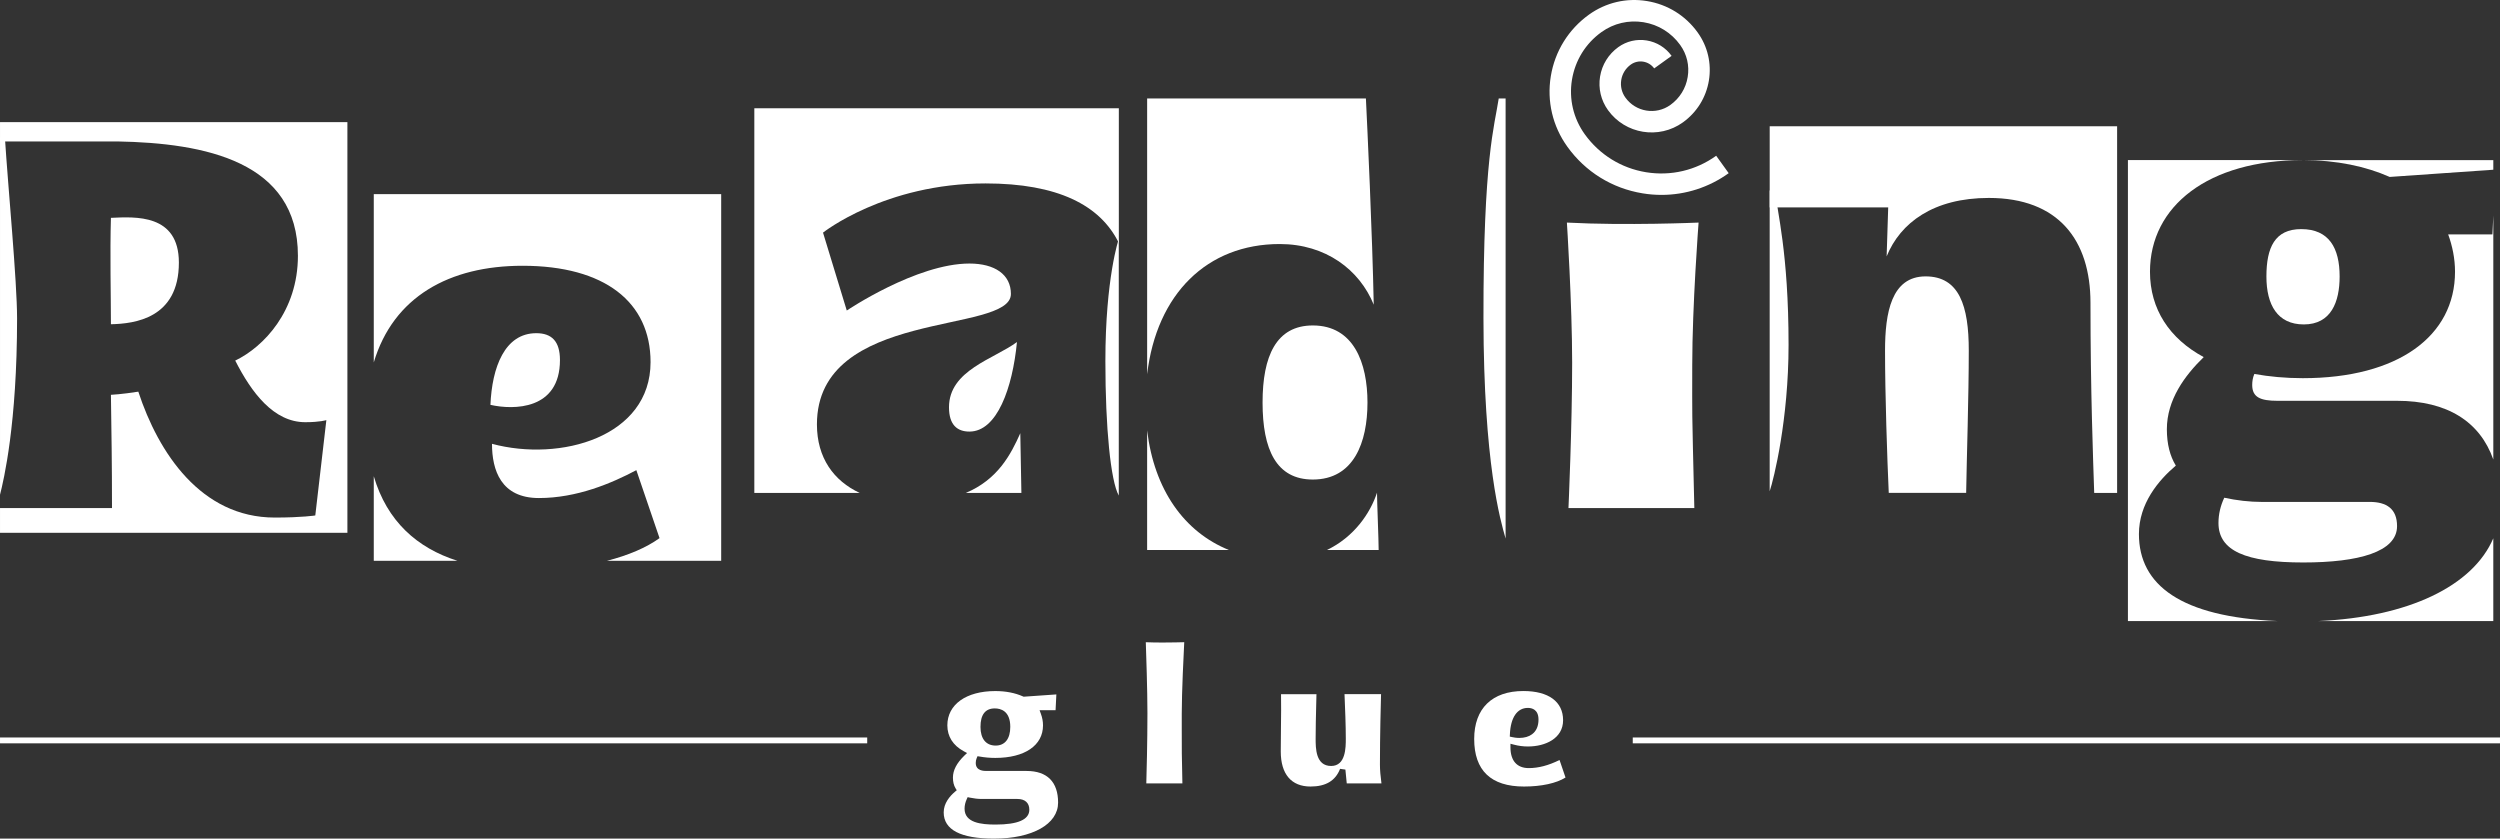 <?xml version="1.0" encoding="UTF-8"?>
<!DOCTYPE svg PUBLIC "-//W3C//DTD SVG 1.1//EN" "http://www.w3.org/Graphics/SVG/1.1/DTD/svg11.dtd">
<svg version="1.1" xmlns="http://www.w3.org/2000/svg" xmlns:xlink="http://www.w3.org/1999/xlink" x="0px" y="0px" width="203.31" height="68.2" viewBox="0, 0, 203.31, 68.2">
  <rect x="0" y="0" width="203.31" height="68.2" fill="#333333" stroke="none"/>
  <g id="color_logo_4">
    <g>
      <path d="M80.841,68.2 C78.123,68.2 76.745,67.482 76.745,66.066 C76.745,65.321 77.243,64.744 77.66,64.39 L77.806,64.266 L77.705,64.101 C77.568,63.875 77.496,63.585 77.496,63.238 C77.496,62.643 77.799,62.058 78.423,61.451 L78.645,61.239 L78.375,61.093 C77.504,60.622 77.042,59.896 77.042,58.987 C77.042,57.293 78.573,56.2 80.94,56.2 C81.787,56.2 82.545,56.347 83.194,56.636 L83.246,56.659 L85.907,56.473 L85.843,57.757 L84.542,57.757 L84.652,58.058 C84.766,58.369 84.822,58.685 84.822,58.99 C84.822,60.621 83.334,61.637 80.939,61.637 C80.508,61.637 80.082,61.599 79.671,61.526 L79.496,61.497 L79.427,61.659 C79.376,61.776 79.352,61.904 79.352,62.048 C79.352,62.698 80.012,62.698 80.259,62.698 L83.486,62.698 C85.161,62.698 86.049,63.59 86.049,65.274 C86.048,67.023 83.956,68.2 80.841,68.2 z M78.62,64.989 C78.504,65.242 78.442,65.506 78.442,65.766 C78.442,66.911 79.785,67.057 80.956,67.057 C82.783,67.057 83.709,66.653 83.709,65.85 C83.709,65.295 83.358,64.975 82.745,64.975 L79.845,64.975 C79.535,64.975 79.198,64.936 78.869,64.866 L78.694,64.827 L78.62,64.989 z M80.901,57.611 C80.128,57.611 79.737,58.116 79.737,59.114 C79.737,60.079 80.186,60.633 80.97,60.633 C81.727,60.633 82.16,60.079 82.16,59.114 C82.161,57.806 81.37,57.611 80.901,57.611 z" fill="#FFFFFF"/>
      <path d="M93.222,63.709 C93.245,62.934 93.314,60.349 93.314,57.991 C93.314,56.142 93.211,53.105 93.181,52.228 C93.645,52.25 94.133,52.253 94.588,52.253 C95.319,52.253 95.97,52.234 96.307,52.226 C96.261,53.122 96.105,56.266 96.105,58.049 L96.105,59.234 C96.104,60.962 96.103,61.415 96.157,63.709 L93.222,63.709 z" fill="#FFFFFF"/>
      <path d="M106.576,63.964 C105.016,63.964 104.157,62.954 104.157,61.119 C104.157,60.652 104.162,60.029 104.171,59.38 C104.185,58.266 104.196,57.119 104.179,56.453 L107.06,56.453 C107.053,56.716 107.045,57.031 107.038,57.369 C107.015,58.231 106.993,59.256 106.993,60.065 C106.993,60.845 106.993,62.292 108.253,62.292 C109.446,62.292 109.446,60.787 109.446,60.065 C109.446,59.029 109.39,57.572 109.341,56.452 L112.313,56.452 C112.29,57.225 112.222,59.81 112.222,62.168 C112.222,62.642 112.266,63.09 112.345,63.707 L109.523,63.707 L109.413,62.586 L108.98,62.525 C108.605,63.494 107.818,63.964 106.576,63.964 z" fill="#FFFFFF"/>
      <path d="M123.941,63.964 C121.251,63.964 119.887,62.664 119.887,60.094 C119.887,57.617 121.344,56.197 123.886,56.197 C125.938,56.197 127.117,57.064 127.117,58.573 C127.117,60.047 125.683,60.707 124.26,60.707 C123.868,60.707 123.485,60.657 123.118,60.558 L122.836,60.484 L122.836,60.778 C122.836,61.865 123.365,62.465 124.325,62.465 C125.112,62.465 125.932,62.25 126.828,61.806 L127.314,63.232 C126.567,63.699 125.355,63.964 123.941,63.964 z M124.253,57.569 C123.383,57.569 122.849,58.351 122.791,59.715 L122.782,59.903 L122.965,59.943 C123.099,59.973 123.311,60.011 123.559,60.011 L123.559,60.011 C123.971,60.011 124.332,59.908 124.59,59.714 C124.94,59.456 125.117,59.052 125.117,58.517 C125.116,57.693 124.575,57.569 124.253,57.569 z" fill="#FFFFFF"/>
    </g>
    <g>
      <path d="M0.001,9.933 L0.001,11.502 L9.534,11.502 C16.688,11.631 24.228,13.132 24.228,20.799 C24.228,25.296 21.443,28.211 19.13,29.324 C20.458,31.936 22.257,34.335 24.827,34.335 C26.027,34.335 26.541,34.165 26.541,34.165 L25.641,41.919 C25.641,41.919 24.57,42.09 22.343,42.09 C16.346,42.09 12.877,36.819 11.248,31.851 C9.92,32.065 9.021,32.108 9.021,32.108 C9.065,35.277 9.108,37.591 9.108,41.32 L0.001,41.32 L0.001,43.33 L28.252,43.33 L28.252,9.933 L0.001,9.933 z" fill="#FFFFFF"/>
      <path d="M14.547,21.355 C14.547,17.372 10.991,17.629 9.021,17.716 C8.936,20.585 9.021,24.1 9.021,26.369 C10.947,26.325 14.547,25.898 14.547,21.355 z" fill="#FFFFFF"/>
    </g>
    <g>
      <path d="M30.397,38.73 L30.397,45.604 L37.192,45.604 C33.914,44.56 31.475,42.387 30.397,38.73 z" fill="#FFFFFF"/>
      <path d="M45.538,29.281 C45.538,27.739 44.854,27.096 43.611,27.096 C41.041,27.096 40.012,29.882 39.884,32.924 C41.768,33.351 45.538,33.351 45.538,29.281 z" fill="#FFFFFF"/>
      <path d="M30.397,15.786 L30.397,29.473 C31.99,24.137 36.541,21.613 42.496,21.613 C49.179,21.613 52.906,24.569 52.906,29.45 C52.906,35.533 45.582,37.588 40.011,36.093 C40.011,38.234 40.74,40.503 43.825,40.503 C46.91,40.503 49.735,39.305 51.75,38.235 L53.635,43.762 C52.55,44.547 51.084,45.162 49.364,45.605 L58.65,45.605 L58.65,15.786 L30.397,15.786 z" fill="#FFFFFF"/>
    </g>
    <path d="M1.389,25.894 C1.389,34.475 0.306,39.029 0.001,40.235 L0.001,11.179 L0.398,11.179 C0.656,15.235 1.389,22.868 1.389,25.894 z" fill="#FFFFFF"/>
    <path d="M145.453,28.043 C145.453,34.118 144.257,38.939 143.917,39.953 L143.917,15.49 L144.362,15.49 C144.506,17.196 145.453,20.474 145.453,28.043 z" fill="#FFFFFF"/>
    <g>
      <g>
        <path d="M82.703,27.817 C80.817,29.208 77.176,30.108 77.176,33.121 C77.176,34.558 77.85,35.098 78.839,35.098 C81.088,35.097 82.344,31.548 82.703,27.817 z" fill="#FFFFFF"/>
        <path d="M66.436,34.513 C66.436,25.029 82.211,27.231 82.211,23.904 C82.211,22.332 80.907,21.432 78.84,21.432 C74.526,21.432 68.863,25.254 68.863,25.254 L66.931,18.918 C66.931,18.918 71.964,14.917 80.145,14.917 C86.011,14.917 89.485,16.682 90.988,19.764 L90.988,8.806 L61.345,8.806 L61.345,40.086 L69.913,40.086 C67.812,39.107 66.436,37.246 66.436,34.513 z" fill="#FFFFFF"/>
        <path d="M78.549,40.085 L83.064,40.085 L82.975,35.232 C82.202,36.961 81.154,38.986 78.549,40.085 z" fill="#FFFFFF"/>
      </g>
      <path d="M89.894,29.373 C89.894,34.801 90.322,39.097 90.983,40.303 L90.983,19.429 C90.982,19.429 89.894,22.619 89.894,29.373 z" fill="#FFFFFF"/>
    </g>
    <g>
      <path d="M111.209,32.734 C111.209,29.532 110.099,26.467 106.765,26.467 C103.789,26.467 102.677,28.954 102.677,32.734 C102.677,36.553 103.787,38.998 106.765,38.998 C110.099,38.996 111.209,35.977 111.209,32.734 z" fill="#FFFFFF"/>
      <g>
        <path d="M120.641,25.902 C120.658,37.664 122.015,42.315 122.442,43.798 L122.442,8.007 L121.882,8.007 C121.54,10.271 120.625,12.856 120.641,25.902 z" fill="#FFFFFF"/>
        <path d="M107.907,44.73 L112.118,44.73 C112.118,43.929 111.984,40.775 111.984,40.064 C111.439,41.731 110.124,43.668 107.907,44.73 z" fill="#FFFFFF"/>
        <path d="M104.073,19.846 C107.808,19.846 110.56,21.934 111.718,24.779 C111.604,19.017 111.196,10.341 111.081,8.006 L93.29,8.006 L93.29,30.434 C94.064,23.906 98.167,19.846 104.073,19.846 z" fill="#FFFFFF"/>
        <path d="M93.289,35 L93.289,44.73 L99.944,44.73 C96.316,43.266 93.867,39.842 93.289,35 z" fill="#FFFFFF"/>
      </g>
    </g>
    <path d="M127.554,41.318 C127.554,41.318 127.854,34.636 127.854,29.497 C127.854,24.741 127.426,18.101 127.426,18.101 C132.223,18.359 138.136,18.101 138.136,18.101 C138.136,18.101 137.62,24.826 137.62,29.71 C137.62,34.251 137.578,32.365 137.79,41.318 L127.554,41.318 L127.554,41.318 z" fill="#FFFFFF"/>
    <g>
      <path d="M156.598,22.477 C153.814,22.477 153.299,25.434 153.299,28.516 C153.299,32.074 153.472,37.257 153.601,40.083 L159.896,40.083 C159.938,37.386 160.109,32.199 160.109,28.516 C160.112,24.878 159.339,22.477 156.598,22.477 z" fill="#FFFFFF"/>
      <path d="M143.919,10.271 L143.919,16.867 L153.556,16.867 C153.514,18.282 153.473,19.652 153.429,20.852 C154.541,18.111 157.243,16.097 161.739,16.097 C167.395,16.097 170.006,19.524 170.006,24.622 C170.006,31.82 170.221,37.345 170.309,40.086 L172.172,40.086 L172.172,10.271 L143.919,10.271 z" fill="#FFFFFF"/>
    </g>
    <g>
      <path d="M183.971,40.82 C182.942,40.82 181.873,40.693 180.886,40.477 C180.585,41.119 180.415,41.804 180.415,42.532 C180.415,44.8 182.641,45.743 187.311,45.743 C191.81,45.743 194.938,44.887 194.938,42.788 C194.938,41.373 194.082,40.817 192.712,40.817 L183.971,40.82 L183.971,40.82 z" fill="#FFFFFF"/>
      <path d="M190.268,22.486 C190.268,20.172 189.411,18.632 187.143,18.632 C184.999,18.632 184.314,20.129 184.314,22.486 C184.314,24.798 185.216,26.384 187.356,26.384 C189.583,26.384 190.268,24.542 190.268,22.486 z" fill="#FFFFFF"/>
      <path d="M202.766,37.37 L202.766,17.532 L202.694,19.06 L199.094,19.06 C199.438,20 199.652,21.031 199.652,22.1 C199.652,27.326 195.025,30.755 187.273,30.755 C185.858,30.755 184.529,30.627 183.333,30.412 C183.203,30.711 183.159,31.012 183.159,31.31 C183.159,32.296 183.801,32.595 185.217,32.595 L194.939,32.595 C199.02,32.595 201.675,34.285 202.766,37.37 z" fill="#FFFFFF"/>
      <path d="M173.946,43.434 C173.946,40.95 175.533,39.063 176.947,37.864 C176.474,37.094 176.218,36.109 176.218,34.909 C176.218,32.509 177.674,30.539 179.215,29.041 C176.433,27.542 174.845,25.144 174.845,22.1 C174.845,16.745 179.601,13.019 187.271,13.019 L173.051,13.019 L173.051,50.505 L185.198,50.505 C177.375,50.173 173.946,47.587 173.946,43.434 z" fill="#FFFFFF"/>
      <path d="M202.766,13.803 L202.766,13.021 L187.27,13.021 C190.054,13.021 192.411,13.536 194.338,14.389 L202.766,13.803 z" fill="#FFFFFF"/>
      <path d="M188.554,50.505 L202.765,50.505 L202.765,43.776 C201.105,47.664 195.844,50.188 188.554,50.505 z" fill="#FFFFFF"/>
    </g>
    <path d="M135.118,15.85 C134.609,15.85 134.094,15.809 133.581,15.723 C131.101,15.318 128.929,13.971 127.465,11.932 C126.263,10.262 125.786,8.227 126.118,6.197 C126.451,4.169 127.553,2.39 129.221,1.19 C130.595,0.205 132.27,-0.19 133.938,0.086 C135.609,0.359 137.072,1.264 138.059,2.638 C138.877,3.774 139.199,5.162 138.975,6.544 C138.747,7.923 137.998,9.134 136.861,9.952 C134.908,11.355 132.172,10.912 130.766,8.954 C130.195,8.158 129.967,7.187 130.124,6.22 C130.284,5.255 130.81,4.407 131.604,3.834 C132.278,3.349 133.102,3.157 133.919,3.29 C134.738,3.425 135.456,3.87 135.941,4.544 L134.525,5.563 C134.083,4.953 133.232,4.814 132.62,5.253 C132.206,5.552 131.928,5.995 131.847,6.501 C131.765,7.009 131.882,7.517 132.184,7.935 C133.026,9.109 134.669,9.379 135.842,8.534 C136.6,7.989 137.102,7.182 137.25,6.26 C137.404,5.34 137.184,4.413 136.64,3.658 C135.926,2.663 134.865,2.004 133.657,1.807 C132.444,1.612 131.232,1.895 130.239,2.609 C128.947,3.536 128.098,4.913 127.839,6.481 C127.582,8.05 127.952,9.625 128.878,10.916 C130.073,12.577 131.843,13.675 133.86,14.006 C135.881,14.335 137.906,13.859 139.567,12.667 L140.584,14.083 C138.971,15.243 137.071,15.85 135.118,15.85 z" fill="#FFFFFF"/>
    <path d="M0.001,59.975 L70.525,59.975 L70.525,60.451 L0.001,60.451 z" fill="#FFFFFF"/>
    <path d="M132.782,59.975 L203.309,59.975 L203.309,60.451 L132.782,60.451 z" fill="#FFFFFF"/>
  </g>
  <defs/>
</svg>
